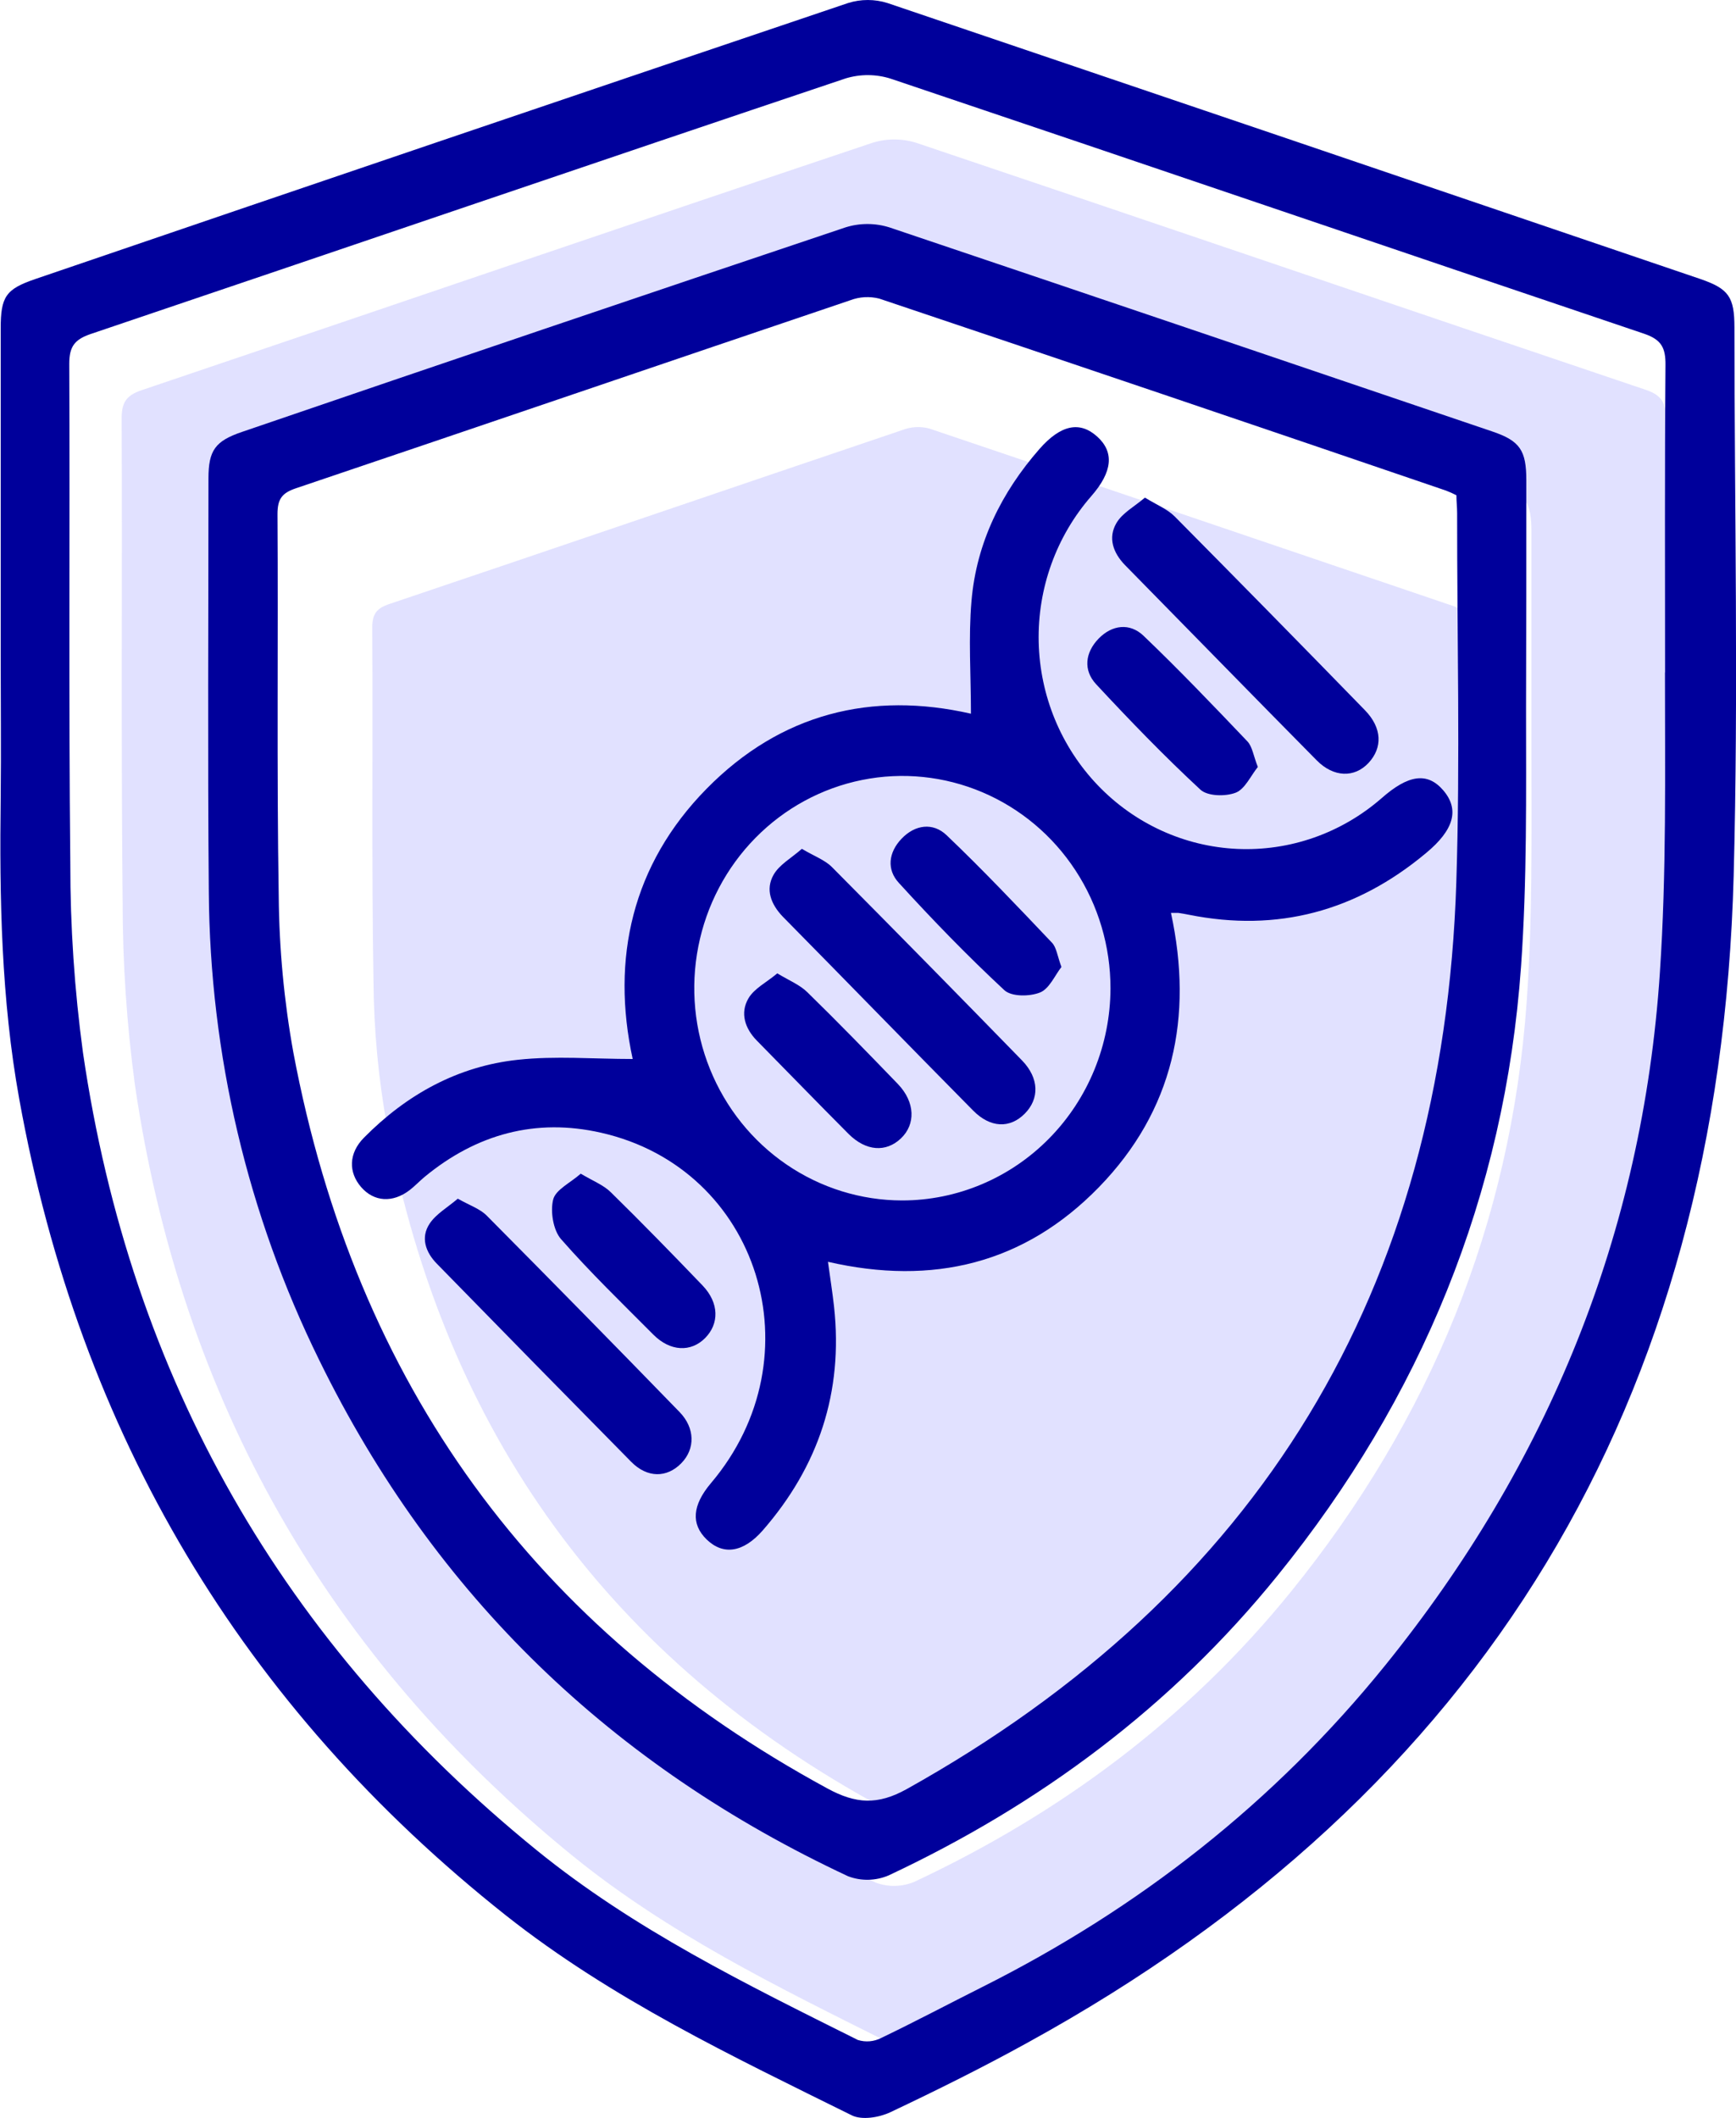 <svg width="50" height="61" viewBox="0 0 50 61" fill="none" xmlns="http://www.w3.org/2000/svg">
<g clip-path="url(#clip0_334_73)">
<path d="M47.985 12.1C47.985 11.619 47.875 11.387 47.4 11.227C40.396 8.865 33.408 6.475 26.405 4.118C25.994 3.986 25.552 3.983 25.139 4.109C18.113 6.463 11.1 8.867 4.079 11.238C3.649 11.384 3.502 11.578 3.504 12.054C3.524 16.694 3.484 21.337 3.532 25.976C3.532 27.739 3.65 29.501 3.886 31.248C5.22 40.35 9.473 47.747 16.52 53.472C19.251 55.683 22.372 57.214 25.48 58.767C25.697 58.837 25.932 58.817 26.135 58.711C27.081 58.257 28.008 57.765 28.945 57.294C33.304 55.106 37.08 52.157 40.175 48.332C44.713 42.719 47.347 36.291 47.832 29.03C48.019 26.253 47.974 23.45 47.974 20.659C47.974 17.808 47.964 14.954 47.985 12.1ZM43.971 28.857C43.518 35.247 41.181 40.901 37.184 45.839C34.222 49.495 30.553 52.217 26.35 54.191C25.989 54.347 25.582 54.357 25.214 54.217C18.675 51.155 13.692 46.424 10.473 39.828C8.48 35.777 7.427 31.312 7.398 26.78C7.363 22.94 7.388 19.101 7.388 15.26C7.388 14.474 7.573 14.214 8.317 13.961C13.921 12.055 19.527 10.156 25.136 8.266C25.532 8.141 25.957 8.141 26.353 8.266C31.965 10.141 37.57 12.034 43.169 13.947C43.931 14.207 44.108 14.471 44.108 15.308C44.108 17.424 44.108 19.538 44.108 21.652C44.11 24.055 44.14 26.467 43.971 28.857Z" fill="#E1E1FF"/>
<path d="M42.193 23.348V23.338C42.193 21.574 42.162 19.81 42.16 18.046C42.16 17.89 42.148 17.735 42.14 17.58C42.05 17.533 41.958 17.492 41.863 17.456C36.83 15.745 31.796 14.04 26.76 12.34C26.506 12.275 26.238 12.29 25.993 12.384C21.068 14.048 16.154 15.732 11.222 17.393C10.853 17.517 10.722 17.672 10.722 18.074C10.743 21.475 10.7 24.877 10.757 28.267C10.768 29.661 10.898 31.051 11.145 32.422C12.813 41.275 17.581 47.801 25.386 52.04C26.136 52.446 26.72 52.484 27.487 52.055C36.87 46.822 41.795 38.788 42.14 27.877C42.193 26.374 42.202 24.86 42.193 23.348ZM12.901 35.95C12.812 35.832 12.751 35.694 12.723 35.548C12.781 35.678 12.841 35.812 12.901 35.95Z" fill="#E1E1FF"/>
<path d="M49.955 9.43C49.955 8.55 49.788 8.317 48.978 8.037C41.174 5.38 33.369 2.731 25.563 0.088C25.192 -0.029 24.795 -0.029 24.424 0.088C16.619 2.723 8.818 5.371 1.021 8.035C0.163 8.327 0.02 8.545 0.02 9.464V18.88C0.02 20.24 0.035 21.601 0.02 22.962C-0.017 25.872 0.035 28.78 0.554 31.651C2.297 41.304 6.969 49.142 14.569 55.164C17.619 57.575 21.093 59.221 24.532 60.923C24.824 61.068 25.319 60.986 25.641 60.835C26.975 60.204 28.31 59.541 29.604 58.826C42.719 51.618 49.531 40.408 49.933 25.219C50.072 19.96 49.957 14.692 49.955 9.43ZM47.954 19.368C47.954 22.259 48 25.151 47.807 28.02C47.307 35.524 44.583 42.168 39.894 47.966C36.695 51.921 32.792 54.969 28.288 57.229C27.319 57.716 26.36 58.224 25.383 58.694C25.173 58.802 24.93 58.823 24.706 58.752C21.495 57.149 18.268 55.573 15.448 53.28C8.164 47.357 3.764 39.717 2.39 30.318C2.145 28.511 2.023 26.689 2.025 24.865C1.975 20.07 2.016 15.272 1.995 10.477C1.995 9.986 2.145 9.785 2.59 9.627C9.846 7.176 17.099 4.694 24.354 2.259C24.781 2.129 25.237 2.132 25.663 2.269C32.903 4.705 40.127 7.174 47.363 9.615C47.855 9.785 47.974 10.02 47.969 10.518C47.945 13.467 47.957 16.417 47.957 19.368H47.954Z" fill="#00009B"/>
<path d="M43.961 13.835C43.961 12.971 43.778 12.699 42.99 12.43C37.2 10.462 31.408 8.501 25.613 6.548C25.203 6.42 24.764 6.42 24.354 6.548C18.552 8.495 12.757 10.459 6.968 12.44C6.199 12.702 6.004 12.971 6.004 13.777C6.004 17.745 5.979 21.713 6.014 25.683C6.044 30.367 7.132 34.981 9.192 39.168C12.528 45.985 17.669 50.878 24.427 54.038C24.805 54.181 25.223 54.172 25.595 54.013C29.942 51.972 33.735 49.162 36.795 45.379C40.926 40.277 43.341 34.434 43.809 27.83C43.984 25.36 43.953 22.868 43.953 20.387C43.959 18.205 43.962 16.021 43.961 13.835ZM41.945 25.401C41.571 37.183 36.25 45.874 26.11 51.53C25.276 51.992 24.651 51.953 23.838 51.513C15.403 46.932 10.25 39.879 8.449 30.311C8.182 28.83 8.041 27.327 8.028 25.821C7.968 22.151 8.015 18.478 7.992 14.806C7.992 14.362 8.13 14.195 8.529 14.061C13.852 12.265 19.169 10.445 24.491 8.647C24.757 8.546 25.048 8.53 25.324 8.6C30.772 10.43 36.213 12.273 41.646 14.129C41.749 14.168 41.849 14.213 41.947 14.264C41.947 14.434 41.968 14.604 41.968 14.774C41.965 18.305 42.058 21.853 41.945 25.394V25.401Z" fill="#00009B"/>
<path d="M39.784 22.996C38.629 23.999 37.145 24.519 35.629 24.449C34.114 24.379 32.681 23.725 31.621 22.619C30.56 21.513 29.951 20.037 29.916 18.491C29.881 16.944 30.424 15.442 31.433 14.287C32.04 13.592 32.1 13.024 31.6 12.573C31.1 12.122 30.553 12.233 29.942 12.927C28.847 14.178 28.125 15.627 27.981 17.305C27.889 18.366 27.965 19.441 27.965 20.555C25.109 19.905 22.491 20.54 20.35 22.718C18.208 24.897 17.593 27.607 18.223 30.5C17.096 30.5 15.997 30.406 14.919 30.522C13.192 30.706 11.714 31.519 10.482 32.767C10.04 33.213 10.031 33.764 10.403 34.191C10.775 34.618 11.314 34.65 11.803 34.273C11.951 34.158 12.081 34.019 12.226 33.898C13.727 32.658 15.435 32.197 17.309 32.623C21.872 33.653 23.558 39.077 20.478 42.714C19.938 43.352 19.896 43.894 20.353 44.338C20.828 44.799 21.407 44.719 21.969 44.076C23.573 42.236 24.291 40.095 24.022 37.632C23.977 37.22 23.91 36.81 23.847 36.341C26.867 37.035 29.502 36.399 31.65 34.193C33.798 31.986 34.375 29.294 33.726 26.292C33.856 26.292 33.893 26.292 33.937 26.292C34.04 26.307 34.143 26.326 34.245 26.346C36.795 26.857 39.065 26.244 41.066 24.574C41.89 23.894 42.037 23.307 41.566 22.759C41.111 22.232 40.562 22.307 39.784 22.996ZM25.98 34.574C24.795 34.572 23.636 34.211 22.652 33.538C21.667 32.865 20.901 31.909 20.449 30.791C19.997 29.674 19.88 28.445 20.113 27.259C20.346 26.074 20.918 24.986 21.758 24.132C22.597 23.279 23.666 22.698 24.828 22.464C25.991 22.229 27.196 22.352 28.291 22.816C29.385 23.28 30.32 24.064 30.977 25.07C31.635 26.076 31.985 27.259 31.984 28.467C31.979 30.088 31.345 31.642 30.219 32.786C29.094 33.931 27.569 34.574 25.98 34.574Z" fill="#00009B"/>
<path d="M37.924 21.899C38.409 22.39 39.008 22.409 39.415 21.974C39.822 21.538 39.812 20.968 39.313 20.455C37.495 18.587 35.67 16.728 33.836 14.877C33.628 14.667 33.336 14.551 32.976 14.332C32.672 14.592 32.321 14.775 32.152 15.07C31.909 15.49 32.057 15.92 32.404 16.277C34.245 18.15 36.078 20.031 37.924 21.899Z" fill="#00009B"/>
<path d="M14.019 35.011C13.825 34.815 13.537 34.721 13.185 34.523C12.895 34.773 12.563 34.958 12.374 35.242C12.108 35.643 12.259 36.065 12.579 36.393C14.442 38.301 16.308 40.203 18.178 42.1C18.645 42.573 19.205 42.566 19.619 42.146C20.033 41.726 20.016 41.125 19.574 40.669C17.733 38.773 15.881 36.887 14.019 35.011Z" fill="#00009B"/>
<path d="M18.819 38.44C19.304 38.926 19.899 38.95 20.308 38.538C20.716 38.127 20.718 37.528 20.235 37.023C19.364 36.115 18.487 35.215 17.591 34.336C17.381 34.13 17.091 34.019 16.726 33.803C16.424 34.07 16.003 34.264 15.932 34.548C15.847 34.888 15.932 35.428 16.157 35.686C16.996 36.644 17.916 37.532 18.819 38.44Z" fill="#00009B"/>
<path d="M32.933 18.308C32.539 17.934 32.029 17.994 31.642 18.393C31.255 18.793 31.192 19.298 31.57 19.706C32.539 20.749 33.53 21.775 34.572 22.741C34.78 22.935 35.294 22.943 35.589 22.831C35.858 22.727 36.023 22.343 36.228 22.089C36.1 21.766 36.07 21.503 35.928 21.353C34.944 20.32 33.96 19.29 32.933 18.308Z" fill="#00009B"/>
<path d="M23.965 24.976C23.758 24.767 23.452 24.659 23.095 24.447C22.791 24.715 22.444 24.903 22.279 25.197C22.039 25.622 22.206 26.047 22.548 26.403C24.382 28.262 26.192 30.128 28.023 31.98C28.523 32.49 29.087 32.505 29.514 32.075C29.941 31.645 29.932 31.055 29.439 30.544C27.624 28.68 25.8 26.824 23.965 24.976Z" fill="#00009B"/>
<path d="M27.261 24.052C26.87 23.681 26.355 23.749 25.968 24.154C25.581 24.559 25.541 25.049 25.885 25.424C26.86 26.494 27.869 27.534 28.927 28.518C29.134 28.709 29.655 28.704 29.954 28.585C30.223 28.478 30.383 28.09 30.571 27.85C30.453 27.53 30.429 27.287 30.299 27.151C29.302 26.101 28.306 25.049 27.261 24.052Z" fill="#00009B"/>
<path d="M23.251 28.575C23.04 28.367 22.751 28.251 22.387 28.034C22.081 28.292 21.72 28.469 21.554 28.758C21.312 29.175 21.454 29.619 21.797 29.969C22.681 30.867 23.557 31.772 24.445 32.663C24.946 33.158 25.518 33.194 25.946 32.789C26.375 32.385 26.363 31.745 25.861 31.221C24.997 30.325 24.134 29.437 23.251 28.575Z" fill="#00009B"/>
</g>
<defs>
<clipPath id="clip0_334_73">
<rect width="50" height="61" fill="white"/>
</clipPath>
</defs>
</svg>
